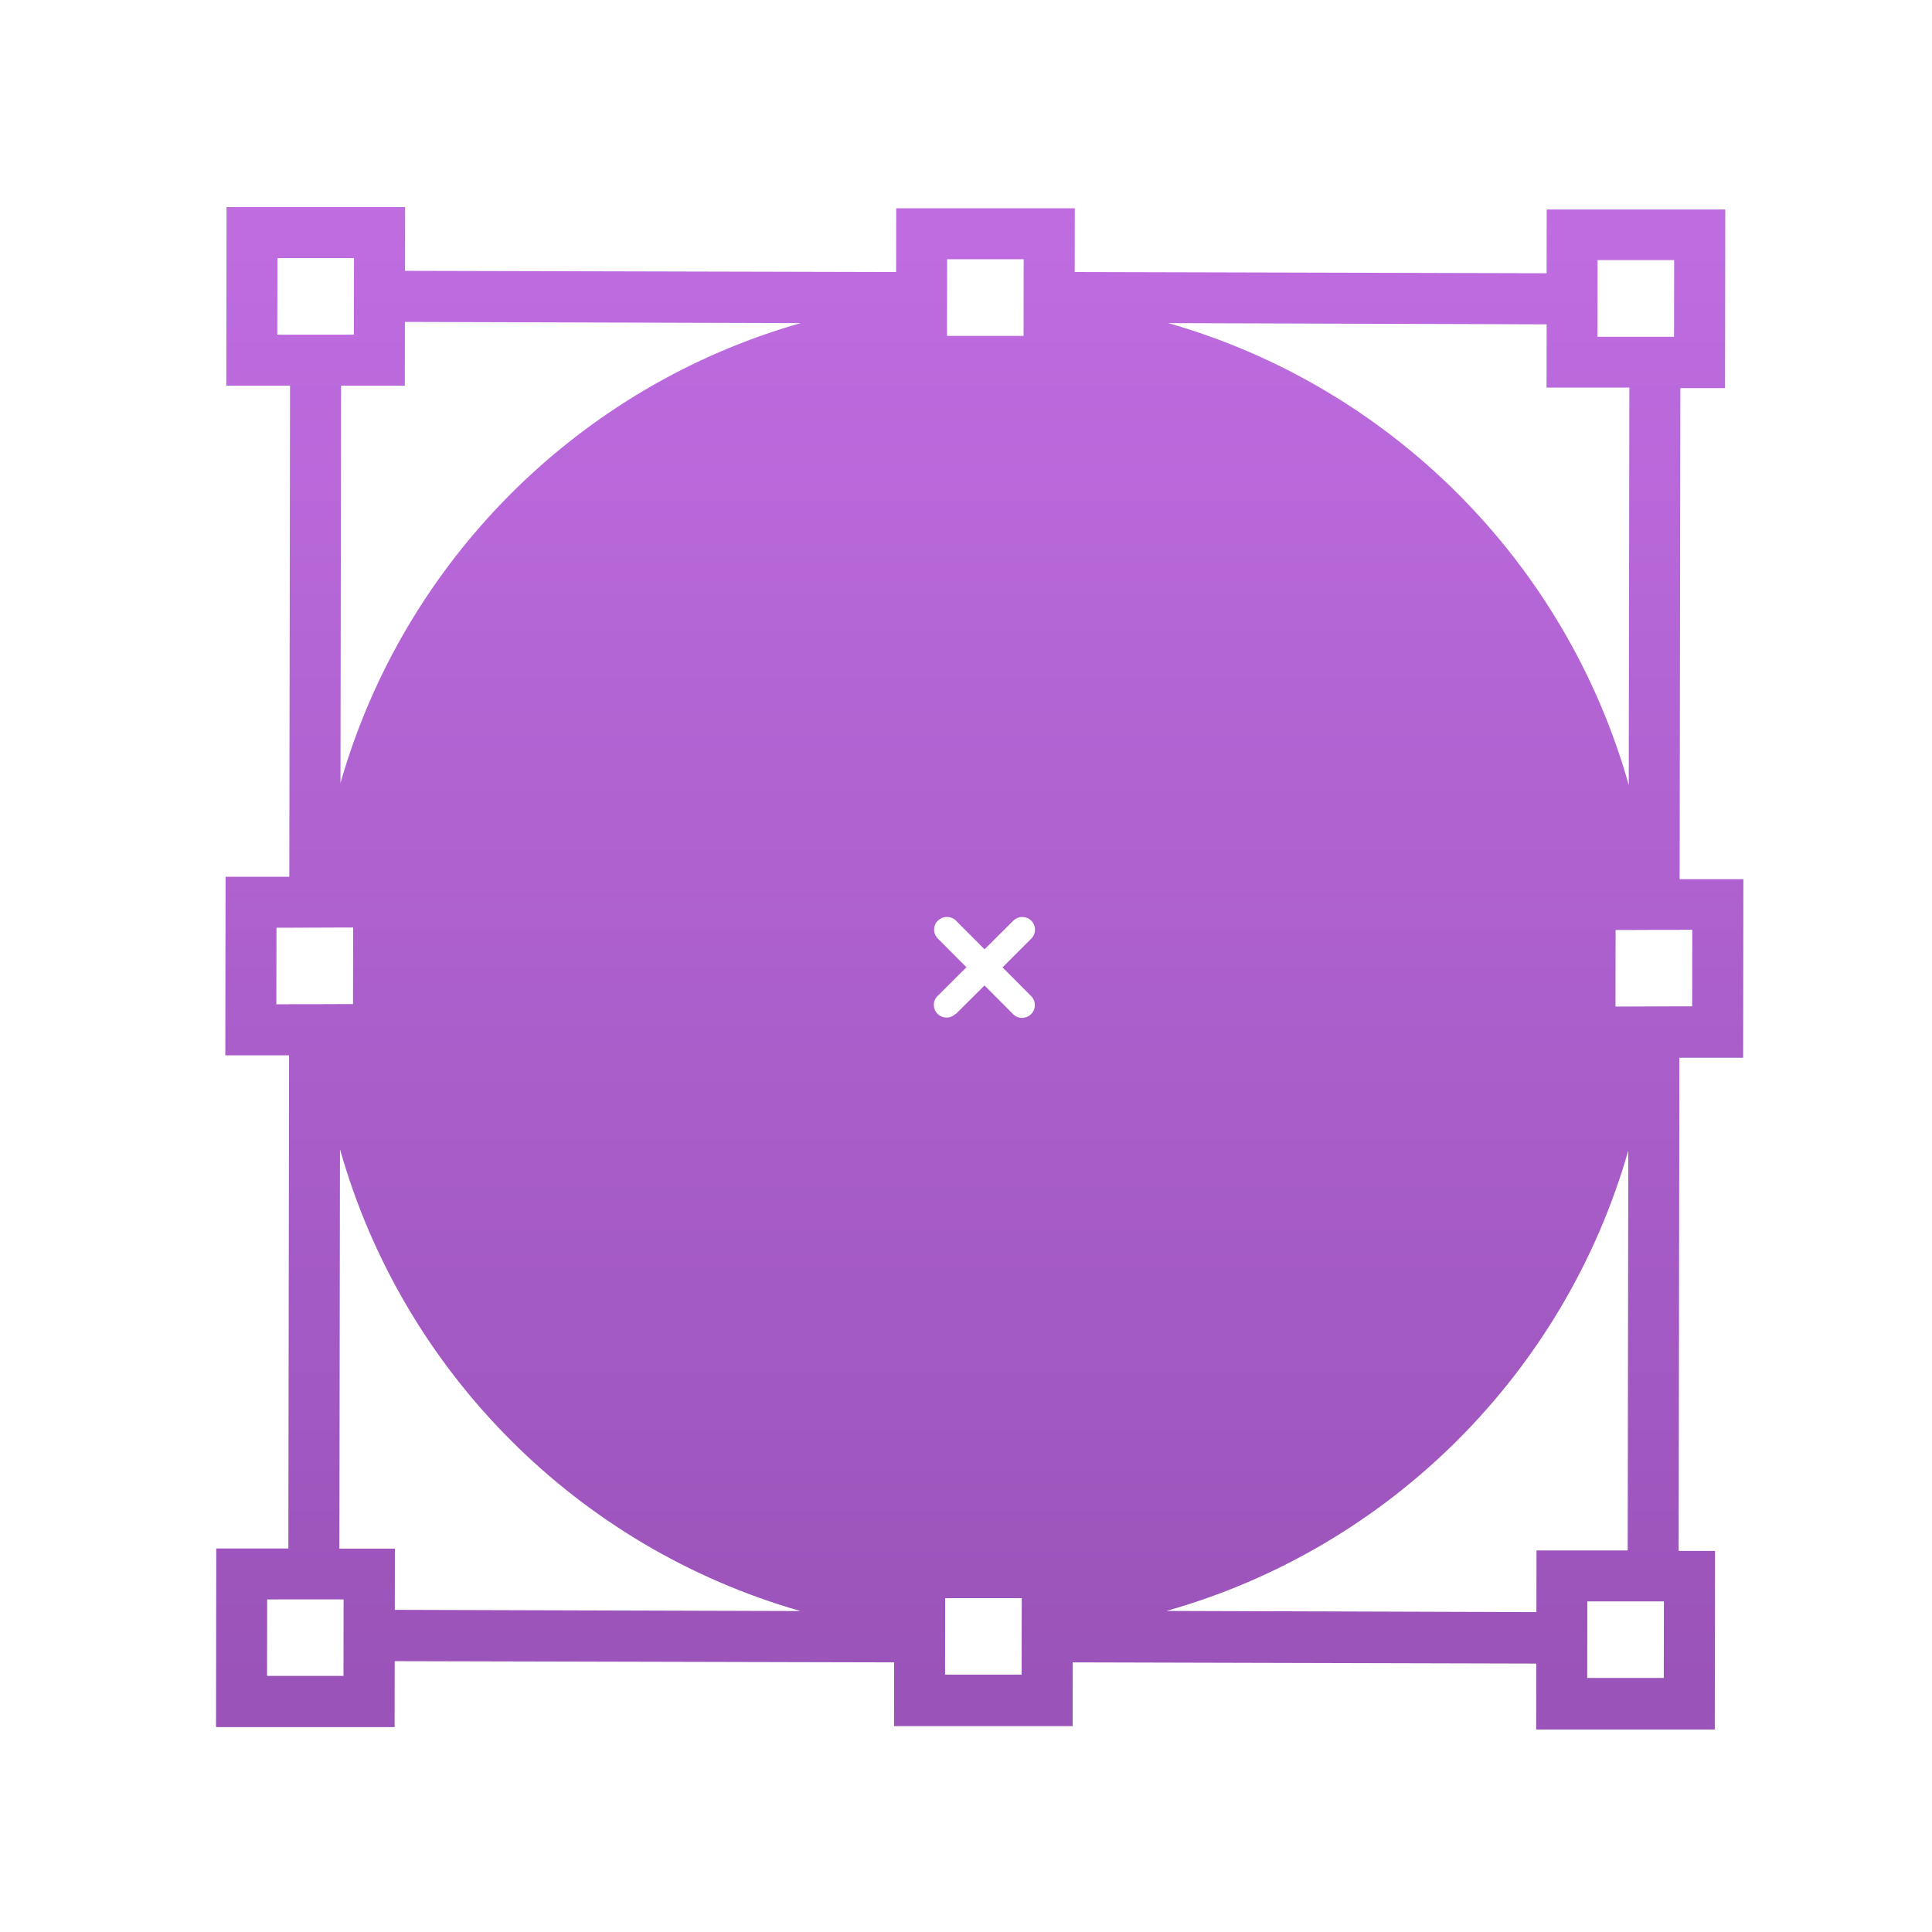 <?xml version="1.0" encoding="UTF-8" standalone="no"?>
<!-- Created with Inkscape (http://www.inkscape.org/) -->

<svg
   xmlns:dc="http://purl.org/dc/elements/1.1/"
   xmlns:cc="http://creativecommons.org/ns#"
   xmlns:rdf="http://www.w3.org/1999/02/22-rdf-syntax-ns#"
   xmlns:svg="http://www.w3.org/2000/svg"
   xmlns="http://www.w3.org/2000/svg"
   xmlns:xlink="http://www.w3.org/1999/xlink"
   xmlns:sodipodi="http://sodipodi.sourceforge.net/DTD/sodipodi-0.dtd"
   xmlns:inkscape="http://www.inkscape.org/namespaces/inkscape"
   width="16"
   height="16"
   id="svg2"
   version="1.1"
   inkscape:version="0.91 r13725"
   viewBox="0 0 16 16"
   sodipodi:docname="image-svg+xml-compressed.svg">
  <defs
     id="defs4">
    <linearGradient
       inkscape:collect="always"
       xlink:href="#linearGradient4307"
       id="linearGradient4145"
       x1="8"
       y1="1050.362"
       x2="8"
       y2="1038.362"
       gradientUnits="userSpaceOnUse" />
    <linearGradient
       inkscape:collect="always"
       id="linearGradient4307">
      <stop
         style="stop-color:#9a53b9;stop-opacity:1"
         offset="0"
         id="stop4309" />
      <stop
         style="stop-color:#be6ce0;stop-opacity:1"
         offset="1"
         id="stop4311" />
    </linearGradient>
  </defs>
  <sodipodi:namedview
     id="base"
     pagecolor="#ffffff"
     bordercolor="#666666"
     borderopacity="1.0"
     inkscape:pageopacity="0.0"
     inkscape:pageshadow="2"
     inkscape:zoom="16.891013"
     inkscape:cx="7.6353685"
     inkscape:cy="8.9923077"
     inkscape:document-units="px"
     inkscape:current-layer="layer1"
     showgrid="true"
     inkscape:showpageshadow="false"
     borderlayer="true"
     units="px"
     inkscape:window-width="1366"
     inkscape:window-height="702"
     inkscape:window-x="0"
     inkscape:window-y="0"
     inkscape:window-maximized="1"
     showguides="true">
    <inkscape:grid
       type="xygrid"
       id="grid4062" />
    <sodipodi:guide
       position="2,14"
       orientation="12,0"
       id="guide4066" />
    <sodipodi:guide
       position="2,2"
       orientation="0,12"
       id="guide4068" />
    <sodipodi:guide
       position="14,2"
       orientation="-12,0"
       id="guide4070" />
    <sodipodi:guide
       position="14,14"
       orientation="0,-12"
       id="guide4072" />
  </sodipodi:namedview>
  <g
     inkscape:label="Capa 1"
     inkscape:groupmode="layer"
     id="layer1"
     transform="translate(0,-1036.362)">
    <path
       d="m 2.402,1039.556 -0.006,4.067 -0.528,0 -0.002,1.479 0.528,0 -0.006,4.084 -0.597,0 -0.002,1.479 1.479,0 8.13e-4,-0.546 4.136,0.01 -7.973e-4,0.528 1.479,0 7.973e-4,-0.528 3.839,0.01 -8.05e-4,0.546 1.479,0 0.002,-1.479 -0.301,0 0.006,-4.084 0.528,0 0.002,-1.479 -0.528,0 0.006,-4.067 0.37,0 0.002,-1.479 -1.479,0 -7.72e-4,0.528 -3.908,-0.01 7.972e-4,-0.528 -1.479,0 -7.973e-4,0.528 -4.067,-0.01 7.98e-4,-0.528 -1.479,0 -0.002,1.479 0.528,0 z m 6.21e-4,-0.422 -0.106,-2e-4 10e-4,-0.634 0.634,0 -8.8e-5,0.106 -6.21e-4,0.422 -1.16e-4,0.106 -0.106,-10e-5 -0.422,0 z m 11.506,4.928 0.106,0 -9.19e-4,0.634 -0.106,0 -0.221,8e-4 -0.202,9e-4 -0.106,0 9.36e-4,-0.634 0.106,10e-5 0.202,-9e-4 0.221,0 z m -11.514,0.617 -0.106,-1e-4 0.001,-0.634 0.106,0 0.221,-8e-4 0.202,-8e-4 0.106,10e-5 -10e-4,0.634 -0.106,0 -0.202,8e-4 -0.221,10e-5 z m 5.519,0.079 c -0.041,0.041 -0.108,0.041 -0.149,5e-4 -0.021,-0.021 -0.031,-0.048 -0.031,-0.075 -2.18e-5,-0.027 0.01,-0.054 0.032,-0.074 l 0.238,-0.237 -0.237,-0.238 c -0.021,-0.021 -0.031,-0.049 -0.031,-0.074 1.771e-4,-0.028 0.01,-0.054 0.032,-0.074 0.041,-0.041 0.108,-0.041 0.149,-5e-4 l 0.237,0.238 0.238,-0.237 c 0.041,-0.041 0.108,-0.041 0.149,-6e-4 0.041,0.041 0.041,0.108 -1.764e-4,0.149 l -0.238,0.238 0.237,0.238 c 0.041,0.041 0.041,0.108 -2.047e-4,0.149 -0.041,0.041 -0.108,0.042 -0.149,6e-4 l -0.237,-0.238 -0.238,0.237 z m -5.702,5.484 10e-4,-0.634 0.174,-6e-4 0.422,0 0.037,5e-4 -2.72e-4,0.088 -6.21e-4,0.422 -1.79e-4,0.123 -0.634,0 z m 1.058,-1.055 -0.459,0 0.005,-3.308 c 0.52,1.845 1.97,3.299 3.814,3.825 l -3.36,-0.01 6.98e-4,-0.511 z m 4.557,1.045 1.17e-4,-0.106 3.15e-4,-0.221 3.059e-4,-0.202 1.17e-4,-0.106 0.634,0 -8.86e-5,0.105 -3.059e-4,0.202 -3.151e-4,0.221 -8.85e-5,0.106 -0.634,0 z m 5.953,-0.607 -7.48e-4,0.51 -1.78e-4,0.123 -0.634,0 1.51e-4,-0.123 6.29e-4,-0.422 2.72e-4,-0.089 0.333,0 0.301,0 z m -0.3,-0.423 -0.755,0 -7.57e-4,0.511 -3.064,-0.01 c 1.845,-0.52 3.299,-1.97 3.825,-3.813 l -0.005,3.308 z m 0.385,-10.685 -1.16e-4,0.106 -7.73e-4,0.528 -0.37,0 -0.264,0 1.16e-4,-0.106 6.29e-4,-0.423 1.17e-4,-0.106 0.634,0 z m -1.058,1.055 0.687,0 -0.005,3.291 c -0.52,-1.845 -1.97,-3.299 -3.813,-3.825 l 3.133,0.01 -7.72e-4,0.528 z m -4.329,-1.063 -1.161e-4,0.106 -3.151e-4,0.221 -3.059e-4,0.202 -1.17e-4,0.106 -0.634,0 1.17e-4,-0.106 3.058e-4,-0.202 3.151e-4,-0.221 1.162e-4,-0.106 0.634,0 z m -1.833,0.525 c -1.845,0.52 -3.299,1.97 -3.825,3.813 l 0.005,-3.291 0.528,0 7.97e-4,-0.528 3.291,0.01 z"
       id="path7-7"
       inkscape:connector-curvature="0"
       style="opacity:1;fill:url(#linearGradient4145);fill-opacity:1.0" />
  </g>
</svg>
